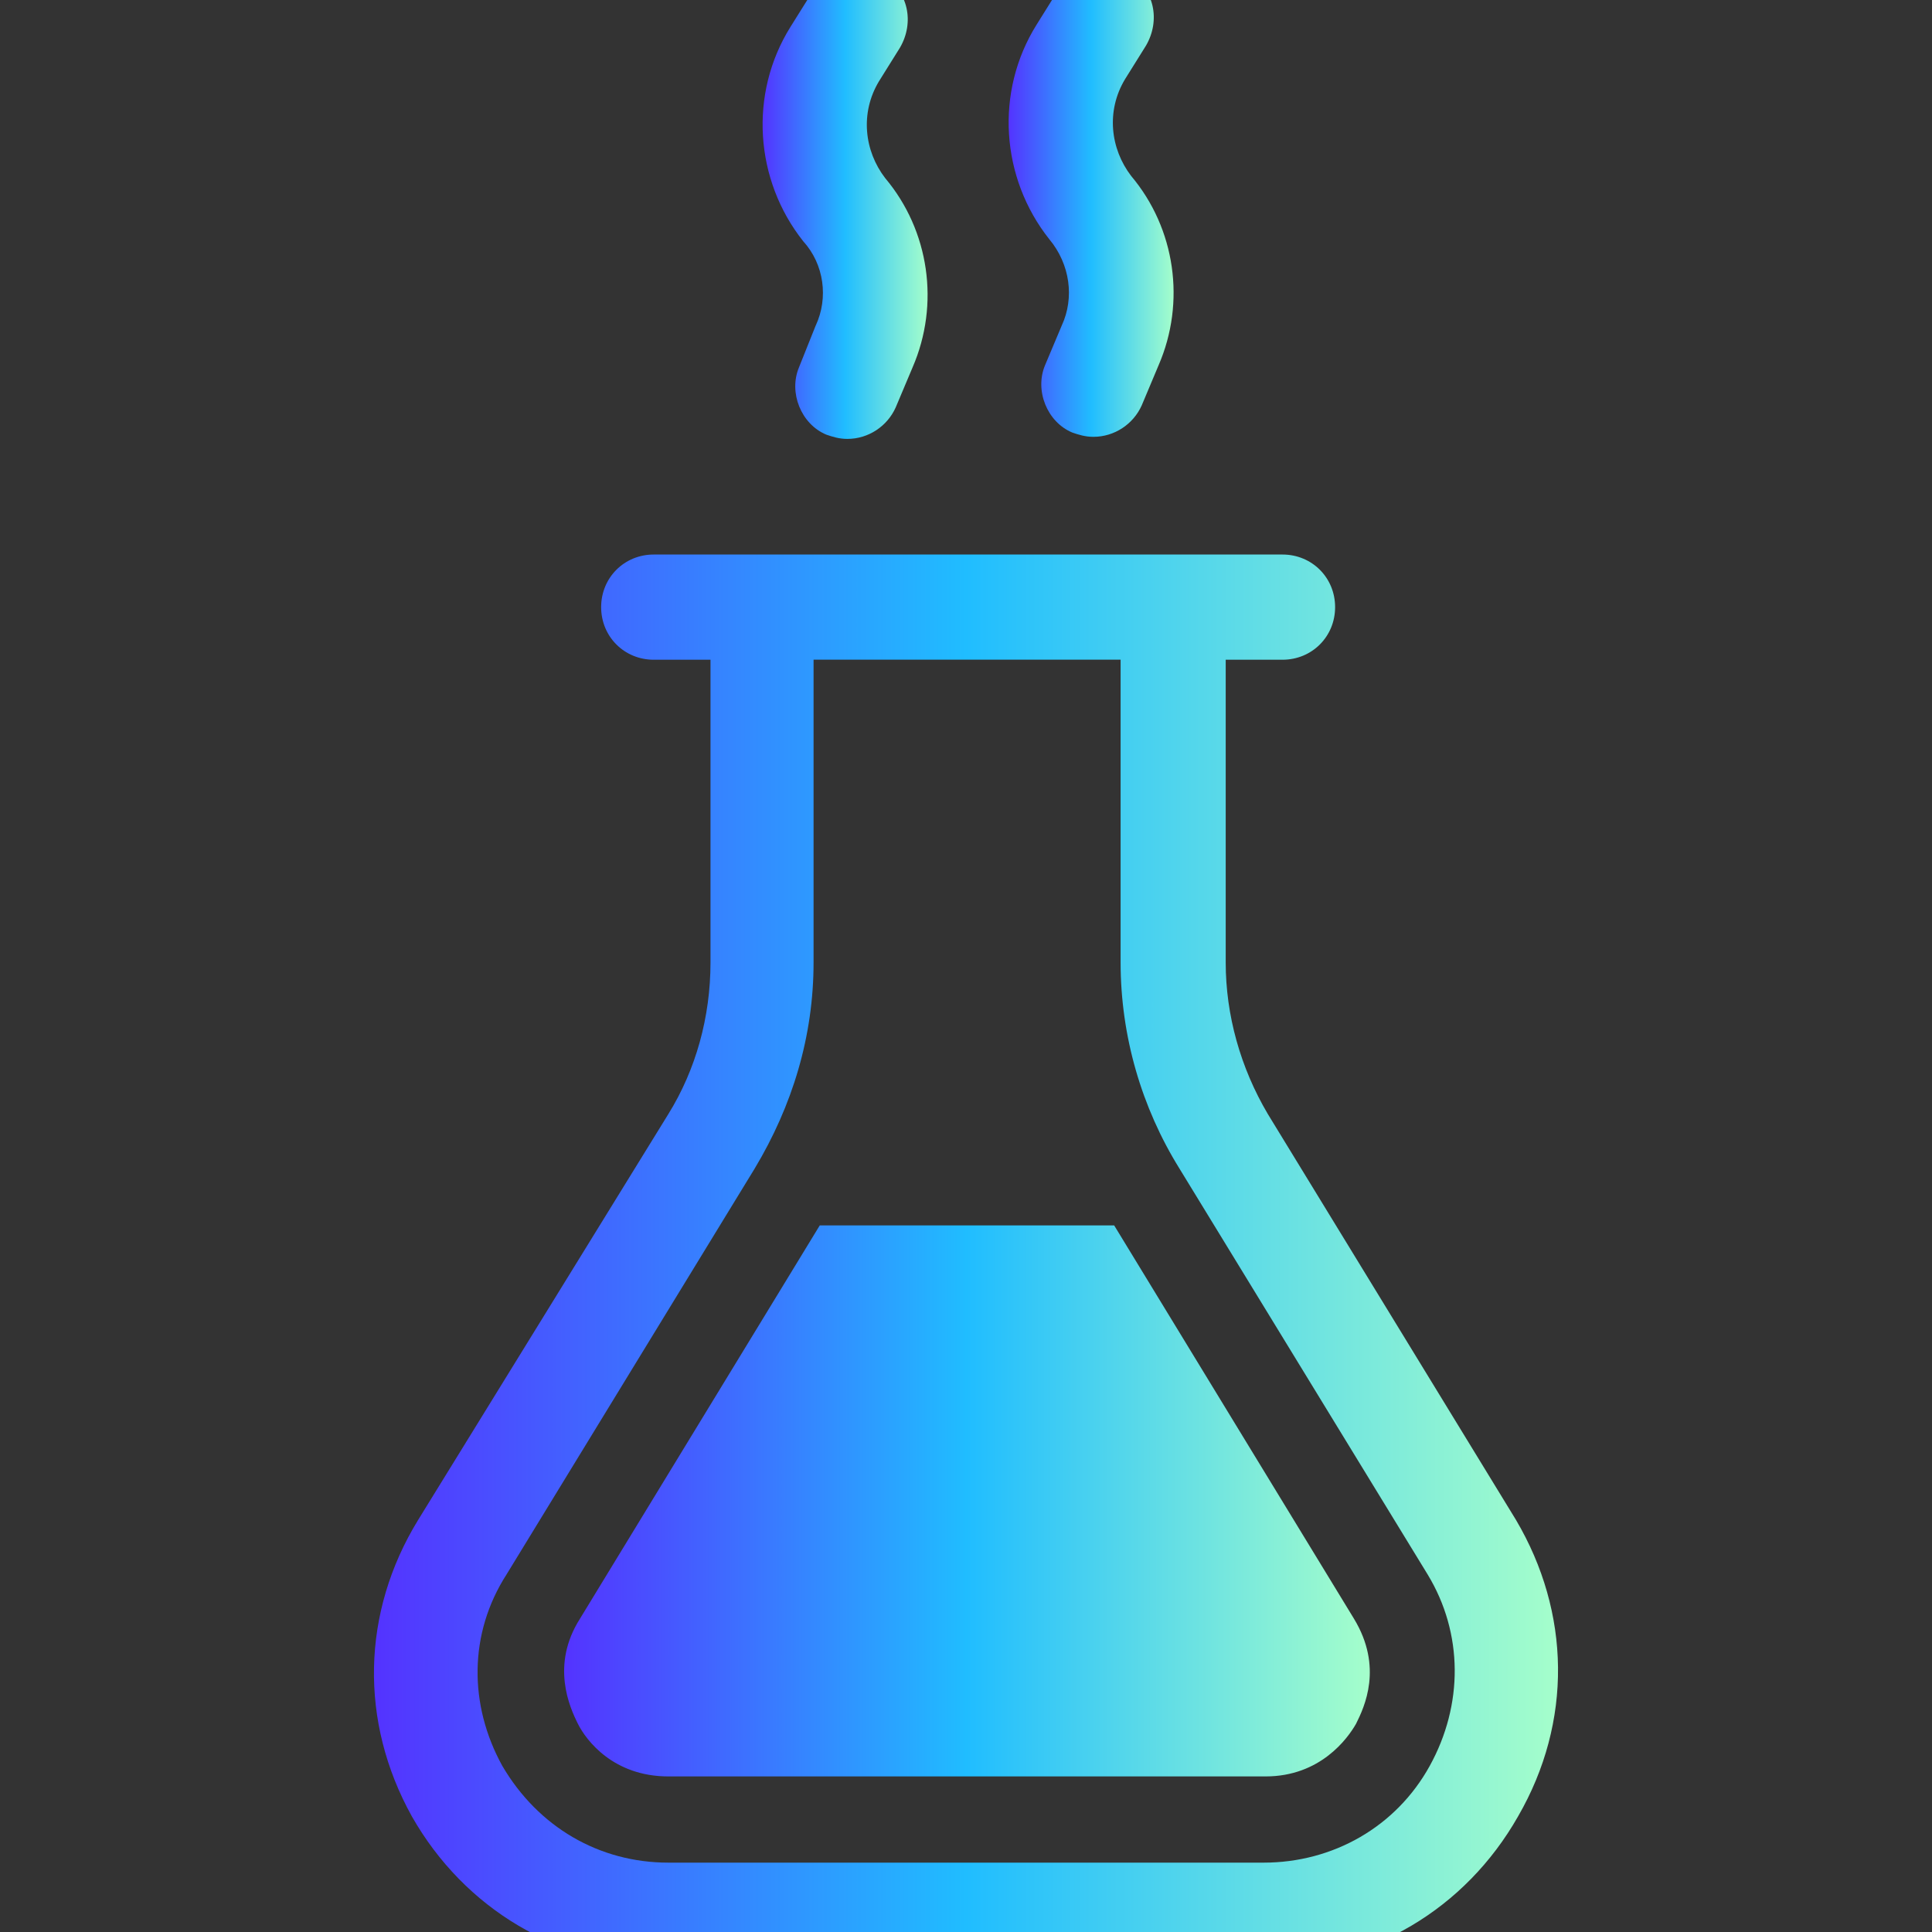 <svg width="40" height="40" viewBox="0 0 40 40" fill="none" xmlns="http://www.w3.org/2000/svg">
<rect x="0" y="0" width="40" height="40" fill="#333333" stroke="none"/>
<g clip-path="url(#clip0_4559_33843)">
<path d="M21.984 6.736L21.636 7.563C21.418 8.085 21.679 8.739 22.202 8.956C22.333 9 22.463 9.044 22.638 9.044C23.073 9.044 23.465 8.782 23.639 8.391L23.987 7.563C24.553 6.257 24.336 4.733 23.421 3.645C22.986 3.079 22.899 2.295 23.291 1.642L23.726 0.945C24.031 0.423 23.9 -0.231 23.378 -0.535C22.855 -0.84 22.202 -0.709 21.897 -0.187L21.462 0.51C20.591 1.903 20.722 3.688 21.723 4.951C22.159 5.473 22.245 6.17 21.984 6.736L21.984 6.736Z" fill="url(#paint0_linear_4559_33843)"/>
<path d="M16.89 6.735L16.542 7.606C16.324 8.128 16.586 8.782 17.108 8.999C17.239 9.043 17.369 9.087 17.544 9.087C17.979 9.087 18.371 8.825 18.545 8.434L18.894 7.606C19.46 6.3 19.242 4.776 18.327 3.688C17.892 3.122 17.805 2.338 18.197 1.685L18.632 0.988C18.937 0.466 18.806 -0.188 18.284 -0.492C17.762 -0.797 17.108 -0.666 16.804 -0.144L16.368 0.553C15.497 1.946 15.628 3.731 16.629 4.994C17.065 5.473 17.152 6.169 16.891 6.735L16.89 6.735Z" fill="url(#paint1_linear_4559_33843)"/>
<path d="M23.068 25.371H16.972L12.008 33.513C11.399 34.471 11.791 35.342 11.965 35.69C12.139 36.039 12.705 36.779 13.837 36.779H26.203C27.335 36.779 27.901 35.995 28.075 35.69C28.249 35.342 28.641 34.515 28.032 33.513L23.068 25.371Z" fill="url(#paint2_linear_4559_33843)"/>
<path d="M31.386 31.467L26.248 23.063C25.682 22.105 25.377 21.017 25.377 19.928V13.659H26.553C27.163 13.659 27.642 13.18 27.642 12.57C27.642 11.96 27.163 11.481 26.553 11.481H13.534C12.925 11.481 12.446 11.96 12.446 12.57C12.446 13.18 12.925 13.659 13.534 13.659H14.71V19.928C14.71 21.06 14.405 22.149 13.839 23.063L8.658 31.467C7.482 33.383 7.439 35.647 8.527 37.606C9.616 39.522 11.575 40.698 13.796 40.698H26.161C28.382 40.698 30.341 39.522 31.43 37.606C32.562 35.647 32.518 33.383 31.386 31.467H31.386ZM29.601 36.561C28.904 37.824 27.598 38.564 26.161 38.564L13.839 38.564C12.402 38.564 11.14 37.824 10.4 36.561C9.703 35.298 9.703 33.818 10.487 32.598L15.624 24.195C16.408 22.889 16.844 21.452 16.844 19.928V13.658H23.201V19.928C23.201 21.452 23.636 22.933 24.42 24.195L29.558 32.598C30.298 33.818 30.298 35.298 29.601 36.561L29.601 36.561Z" fill="url(#paint3_linear_4559_33843)"/>
</g>
<defs>
<linearGradient id="paint0_linear_4559_33843" x1="20.883" y1="4.173" x2="24.298" y2="4.173" gradientUnits="userSpaceOnUse">
<stop stop-color="#5433FF"/>
<stop offset="0.5" stop-color="#20BDFF"/>
<stop offset="1" stop-color="#A5FECB"/>
</linearGradient>
<linearGradient id="paint1_linear_4559_33843" x1="15.789" y1="4.216" x2="19.204" y2="4.216" gradientUnits="userSpaceOnUse">
<stop stop-color="#5433FF"/>
<stop offset="0.5" stop-color="#20BDFF"/>
<stop offset="1" stop-color="#A5FECB"/>
</linearGradient>
<linearGradient id="paint2_linear_4559_33843" x1="11.68" y1="31.075" x2="28.36" y2="31.075" gradientUnits="userSpaceOnUse">
<stop stop-color="#5433FF"/>
<stop offset="0.5" stop-color="#20BDFF"/>
<stop offset="1" stop-color="#A5FECB"/>
</linearGradient>
<linearGradient id="paint3_linear_4559_33843" x1="7.742" y1="26.09" x2="32.257" y2="26.09" gradientUnits="userSpaceOnUse">
<stop stop-color="#5433FF"/>
<stop offset="0.5" stop-color="#20BDFF"/>
<stop offset="1" stop-color="#A5FECB"/>
</linearGradient>
<clipPath id="clip0_4559_33843">
<rect width="40" height="40" fill="white"/>
</clipPath>
</defs>
</svg>
